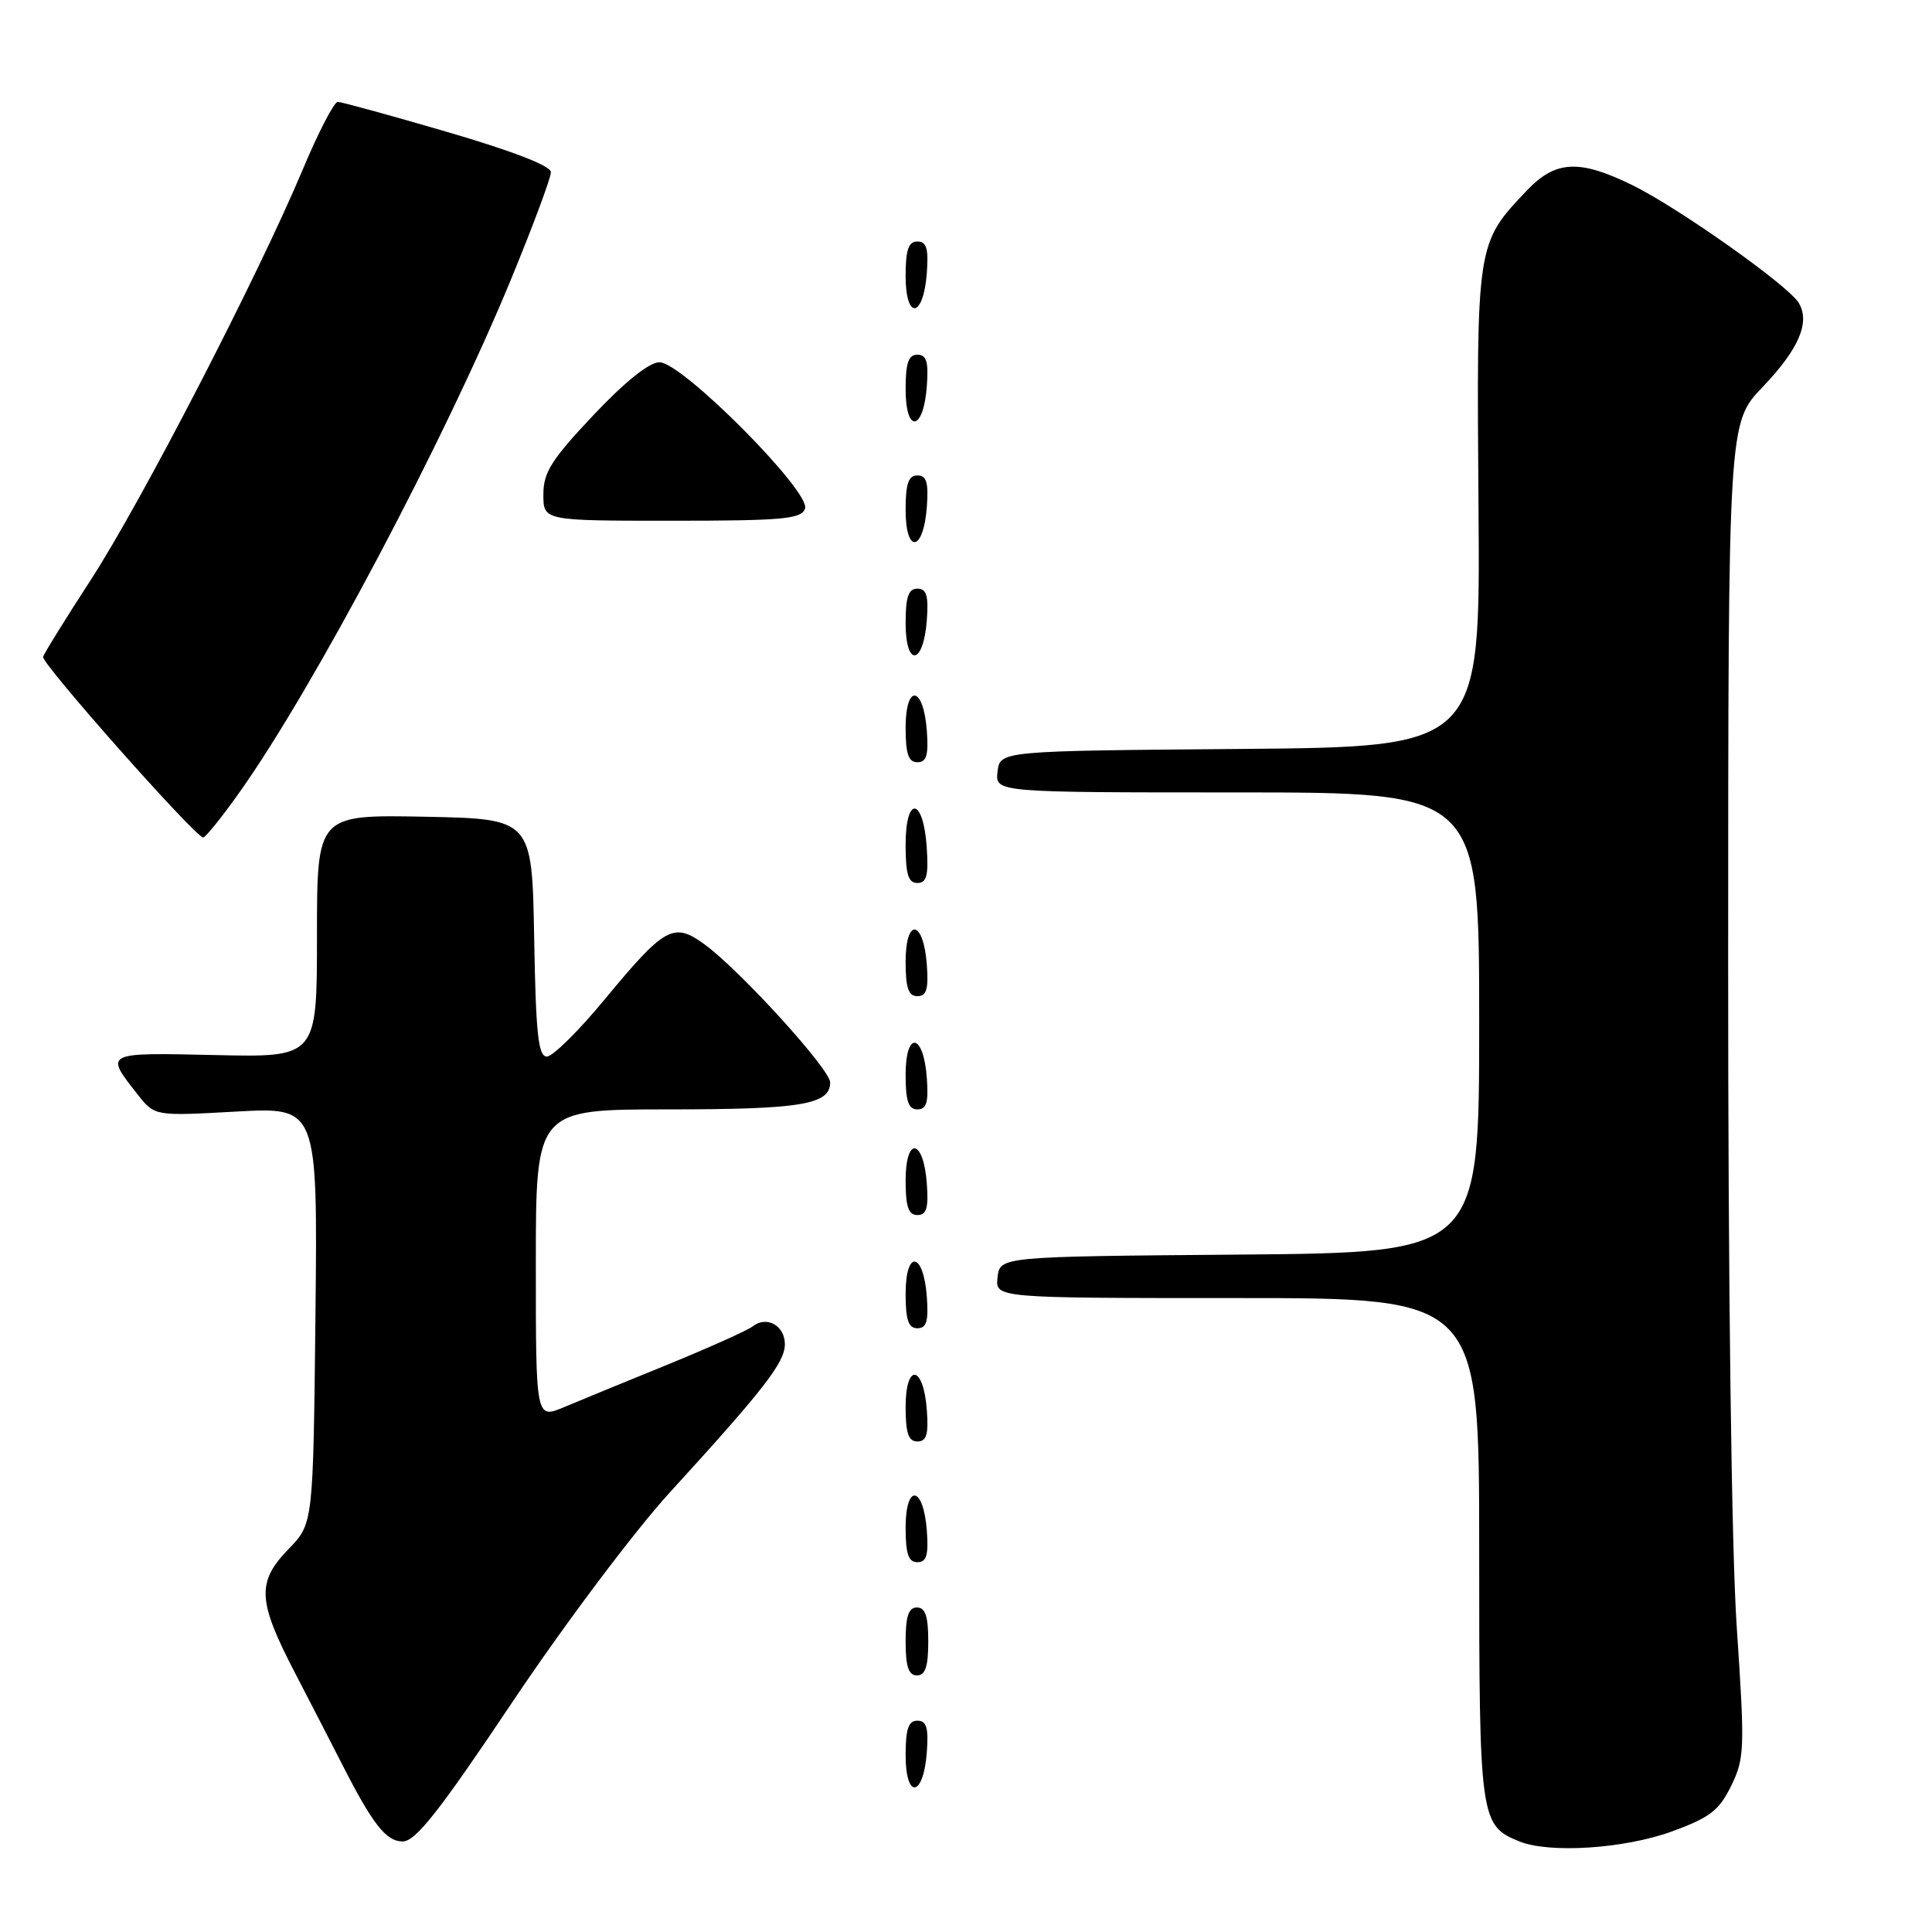 <?xml version="1.0" encoding="UTF-8" standalone="no"?>
<!DOCTYPE svg PUBLIC "-//W3C//DTD SVG 1.1//EN" "http://www.w3.org/Graphics/SVG/1.1/DTD/svg11.dtd" >
<svg xmlns="http://www.w3.org/2000/svg" xmlns:xlink="http://www.w3.org/1999/xlink" version="1.1" viewBox="0 0 256 256">
 <g >
 <path fill="currentColor"
d=" M 221.50 242.69 C 226.58 240.84 227.79 239.90 229.39 236.63 C 231.17 232.99 231.21 231.73 230.13 215.63 C 229.43 205.22 228.98 170.53 228.99 127.27 C 229.00 56.04 229.00 56.04 233.54 51.30 C 238.37 46.25 239.90 42.68 238.32 40.10 C 236.89 37.78 222.37 27.51 216.31 24.54 C 209.25 21.08 206.12 21.24 202.31 25.25 C 195.62 32.30 195.65 32.14 195.91 67.24 C 196.15 98.97 196.15 98.97 164.33 99.24 C 132.50 99.50 132.50 99.50 132.18 102.25 C 131.87 105.00 131.87 105.00 163.93 105.00 C 196.00 105.00 196.00 105.00 196.00 135.49 C 196.00 165.97 196.00 165.97 164.25 166.24 C 132.50 166.50 132.50 166.50 132.18 169.25 C 131.87 172.00 131.87 172.00 163.93 172.00 C 196.00 172.00 196.00 172.00 196.00 205.28 C 196.00 241.14 196.10 241.89 201.36 244.01 C 205.34 245.61 215.27 244.96 221.50 242.69 Z  M 67.91 225.51 C 74.82 215.20 84.04 202.92 88.75 197.76 C 101.23 184.10 104.00 180.53 104.00 178.12 C 104.00 175.64 101.58 174.30 99.74 175.75 C 99.06 176.28 94.00 178.55 88.50 180.80 C 83.00 183.04 76.81 185.58 74.75 186.45 C 71.00 188.03 71.00 188.03 71.00 167.51 C 71.00 147.00 71.00 147.00 88.57 147.00 C 106.17 147.00 110.00 146.36 110.00 143.43 C 110.00 141.69 98.12 128.63 93.39 125.16 C 89.26 122.13 88.12 122.76 80.12 132.43 C 76.68 136.60 73.23 140.00 72.46 140.00 C 71.32 140.00 71.00 136.98 70.78 124.25 C 70.50 108.50 70.50 108.50 56.25 108.22 C 42.00 107.95 42.00 107.95 42.00 124.03 C 42.00 140.11 42.00 140.11 28.49 139.80 C 13.75 139.47 13.83 139.43 18.26 145.05 C 20.50 147.89 20.50 147.89 31.30 147.29 C 42.09 146.69 42.09 146.69 41.80 174.29 C 41.50 201.89 41.50 201.89 38.25 205.24 C 33.99 209.64 34.11 212.08 39.08 221.65 C 41.32 225.97 44.07 231.30 45.19 233.50 C 49.36 241.71 51.14 244.00 53.35 244.00 C 55.07 244.00 58.16 240.07 67.91 225.51 Z  M 122.81 232.17 C 123.05 228.93 122.77 228.00 121.56 228.00 C 120.37 228.00 120.00 229.10 120.00 232.58 C 120.00 238.49 122.37 238.14 122.81 232.17 Z  M 123.00 217.50 C 123.00 214.17 122.61 213.00 121.50 213.00 C 120.39 213.00 120.00 214.17 120.00 217.50 C 120.00 220.83 120.39 222.00 121.50 222.00 C 122.61 222.00 123.00 220.83 123.00 217.50 Z  M 122.81 202.83 C 122.37 196.86 120.00 196.51 120.00 202.42 C 120.00 205.90 120.37 207.00 121.56 207.00 C 122.77 207.00 123.05 206.07 122.81 202.83 Z  M 122.81 186.83 C 122.37 180.86 120.00 180.51 120.00 186.42 C 120.00 189.90 120.37 191.00 121.56 191.00 C 122.77 191.00 123.05 190.07 122.81 186.83 Z  M 122.81 171.83 C 122.37 165.86 120.00 165.51 120.00 171.42 C 120.00 174.90 120.37 176.00 121.56 176.00 C 122.77 176.00 123.05 175.07 122.81 171.83 Z  M 122.81 156.83 C 122.37 150.86 120.00 150.51 120.00 156.42 C 120.00 159.90 120.37 161.00 121.56 161.00 C 122.77 161.00 123.05 160.07 122.81 156.83 Z  M 122.81 142.83 C 122.37 136.86 120.00 136.51 120.00 142.42 C 120.00 145.90 120.37 147.00 121.56 147.00 C 122.77 147.00 123.05 146.07 122.81 142.83 Z  M 122.81 127.83 C 122.37 121.86 120.00 121.51 120.00 127.42 C 120.00 130.90 120.37 132.00 121.56 132.00 C 122.77 132.00 123.05 131.07 122.81 127.83 Z  M 122.80 112.33 C 122.37 105.66 120.00 105.31 120.00 111.92 C 120.00 115.85 120.35 117.00 121.55 117.00 C 122.78 117.00 123.05 116.02 122.80 112.33 Z  M 31.73 104.99 C 41.52 91.23 59.08 58.04 67.79 36.82 C 70.66 29.85 73.00 23.55 73.00 22.82 C 73.00 21.98 67.99 20.04 59.31 17.50 C 51.79 15.30 45.23 13.50 44.75 13.50 C 44.27 13.50 42.17 17.55 40.10 22.50 C 34.18 36.60 18.71 66.55 12.01 76.87 C 8.66 82.02 5.83 86.60 5.71 87.04 C 5.48 87.91 25.96 111.02 26.92 110.97 C 27.24 110.96 29.41 108.27 31.73 104.99 Z  M 122.81 96.83 C 122.37 90.86 120.00 90.51 120.00 96.42 C 120.00 99.90 120.37 101.00 121.56 101.00 C 122.77 101.00 123.05 100.07 122.81 96.83 Z  M 122.81 82.17 C 123.05 78.93 122.77 78.00 121.56 78.00 C 120.37 78.00 120.00 79.10 120.00 82.58 C 120.00 88.49 122.37 88.14 122.81 82.17 Z  M 122.81 67.17 C 123.05 63.93 122.77 63.00 121.56 63.00 C 120.37 63.00 120.00 64.10 120.00 67.58 C 120.00 73.49 122.37 73.14 122.81 67.17 Z  M 106.67 67.41 C 107.51 65.23 90.39 48.00 87.39 48.00 C 86.03 48.00 82.83 50.56 78.62 55.02 C 73.07 60.90 72.00 62.60 72.00 65.52 C 72.00 69.00 72.00 69.00 89.03 69.00 C 103.67 69.00 106.15 68.78 106.67 67.41 Z  M 122.81 51.17 C 123.05 47.93 122.77 47.00 121.56 47.00 C 120.37 47.00 120.00 48.10 120.00 51.58 C 120.00 57.49 122.37 57.14 122.81 51.17 Z  M 122.81 36.17 C 123.05 32.93 122.77 32.00 121.56 32.00 C 120.37 32.00 120.00 33.10 120.00 36.58 C 120.00 42.49 122.37 42.14 122.81 36.17 Z "/>
</g>
</svg>